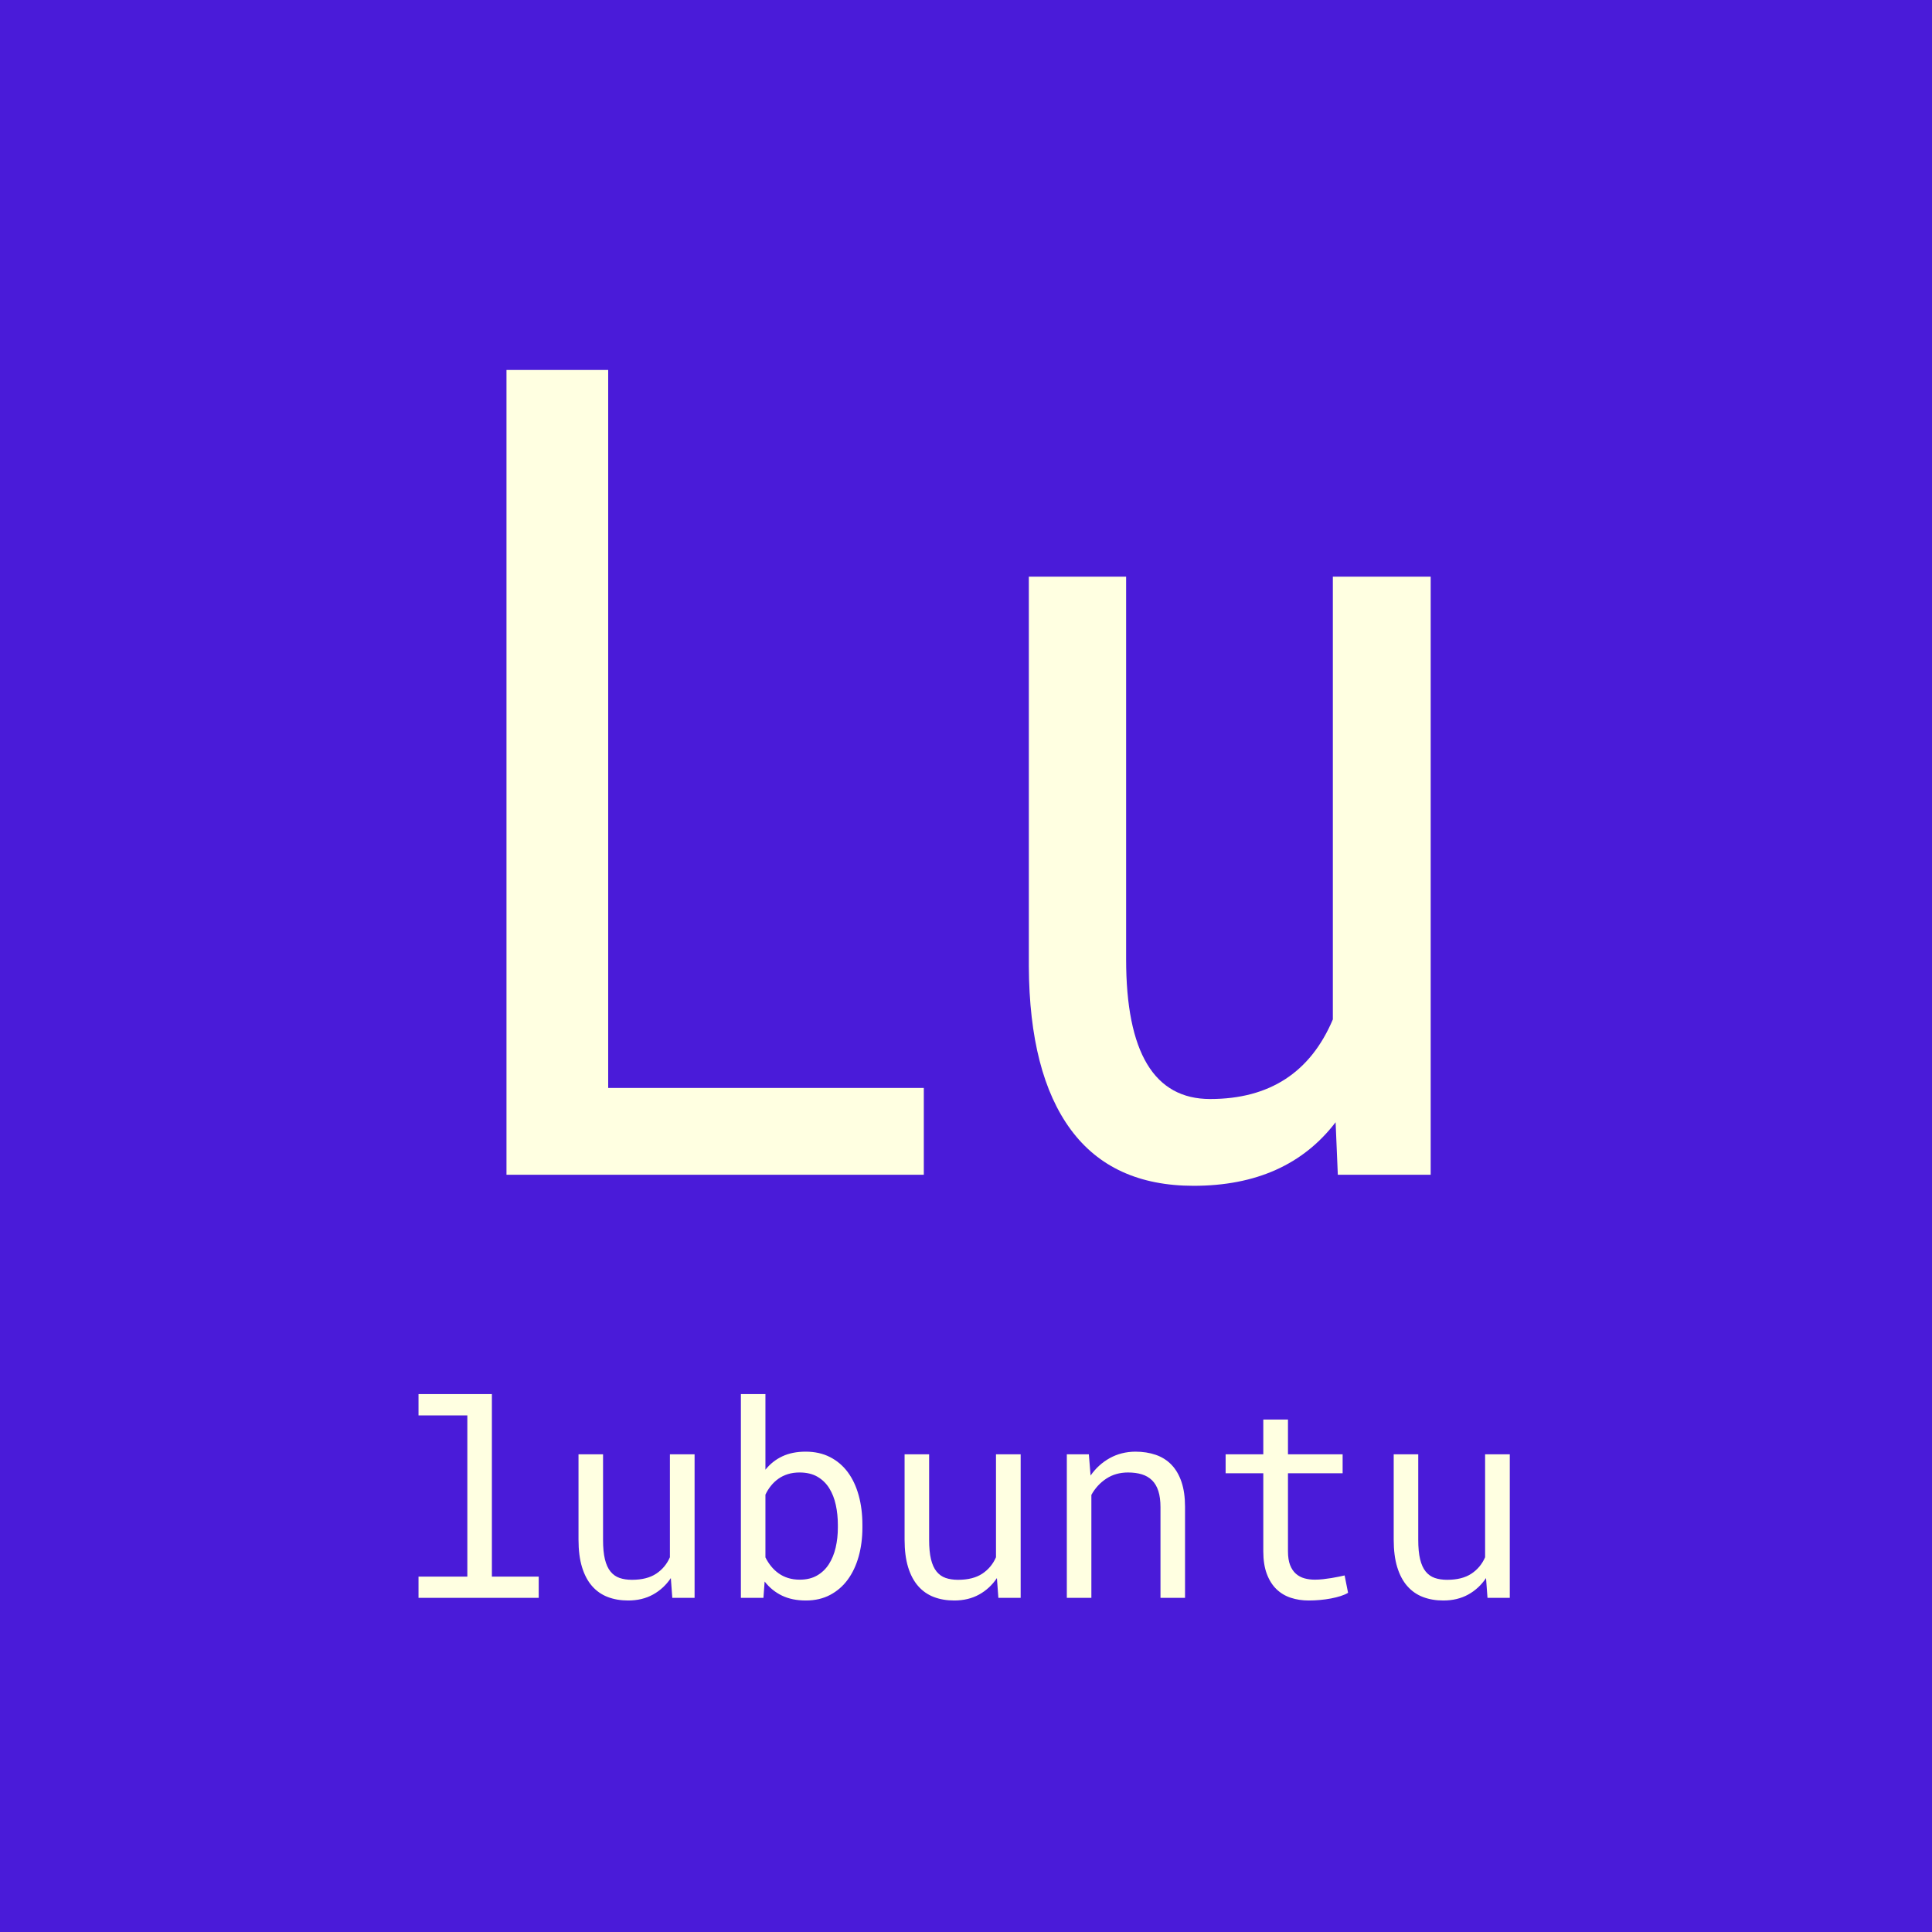 <?xml version="1.0" standalone="no"?><!-- Generator: Gravit.io --><svg xmlns="http://www.w3.org/2000/svg" xmlns:xlink="http://www.w3.org/1999/xlink" style="isolation:isolate" viewBox="0 0 512 512" width="512" height="512"><rect x="0" y="0" width="512" height="512" fill="#808080" stroke="none"/><defs><clipPath id="_clipPath_TUFlF47chAfvjybits4lKz9XHKtbvB7A"><rect width="512" height="512"/></clipPath></defs><g clip-path="url(#_clipPath_TUFlF47chAfvjybits4lKz9XHKtbvB7A)"><rect x="0" y="0" width="512" height="512" transform="matrix(1,0,0,1,0,0)" fill="rgb(74,27,217)"/><path d=" M 161.177 98.039 L 161.177 288.322 L 244.819 288.322 L 244.819 311.32 L 134.224 311.32 L 134.224 98.039 L 161.177 98.039 L 161.177 98.039 Z  M 354.536 311.32 L 353.95 297.404 L 353.95 297.404 Q 341.06 314.25 316.304 314.25 L 316.304 314.25 L 316.304 314.25 Q 294.771 314.25 283.784 299.382 L 283.784 299.382 L 283.784 299.382 Q 272.798 284.514 272.651 256.096 L 272.651 256.096 L 272.651 152.824 L 298.433 152.824 L 298.433 254.191 L 298.433 254.191 Q 298.433 291.252 320.698 291.252 L 320.698 291.252 L 320.698 291.252 Q 344.282 291.252 353.218 270.158 L 353.218 270.158 L 353.218 152.824 L 379.146 152.824 L 379.146 311.32 L 354.536 311.32 L 354.536 311.32 Z " fill-rule="evenodd" fill="rgb(255,255,225)"/><path d=" M 110.912 375.105 L 110.912 369.445 L 130.354 369.445 L 130.354 417.82 L 142.764 417.82 L 142.764 423.445 L 110.912 423.445 L 110.912 417.82 L 123.85 417.82 L 123.85 375.105 L 110.912 375.105 L 110.912 375.105 Z  M 178.166 423.445 L 177.779 418.207 L 177.779 418.207 Q 175.881 421.02 173.033 422.584 L 173.033 422.584 L 173.033 422.584 Q 170.186 424.148 166.459 424.148 L 166.459 424.148 L 166.459 424.148 Q 163.471 424.148 161.045 423.217 L 161.045 423.217 L 161.045 423.217 Q 158.619 422.285 156.896 420.316 L 156.896 420.316 L 156.896 420.316 Q 155.174 418.348 154.242 415.307 L 154.242 415.307 L 154.242 415.307 Q 153.311 412.266 153.311 408.012 L 153.311 408.012 L 153.311 385.406 L 159.814 385.406 L 159.814 408.082 L 159.814 408.082 Q 159.814 411.176 160.307 413.215 L 160.307 413.215 L 160.307 413.215 Q 160.799 415.254 161.783 416.467 L 161.783 416.467 L 161.783 416.467 Q 162.768 417.68 164.191 418.172 L 164.191 418.172 L 164.191 418.172 Q 165.615 418.664 167.479 418.664 L 167.479 418.664 L 167.479 418.664 Q 171.451 418.664 173.895 417.047 L 173.895 417.047 L 173.895 417.047 Q 176.338 415.43 177.533 412.688 L 177.533 412.688 L 177.533 385.406 L 184.072 385.406 L 184.072 423.445 L 178.166 423.445 L 178.166 423.445 Z  M 228.545 404.109 L 228.545 404.848 L 228.545 404.848 Q 228.545 408.926 227.561 412.459 L 227.561 412.459 L 227.561 412.459 Q 226.576 415.992 224.678 418.594 L 224.678 418.594 L 224.678 418.594 Q 222.779 421.195 219.984 422.672 L 219.984 422.672 L 219.984 422.672 Q 217.189 424.148 213.568 424.148 L 213.568 424.148 L 213.568 424.148 Q 209.912 424.148 207.223 422.848 L 207.223 422.848 L 207.223 422.848 Q 204.533 421.547 202.635 419.121 L 202.635 419.121 L 202.318 423.445 L 196.342 423.445 L 196.342 369.445 L 202.846 369.445 L 202.846 389.484 L 202.846 389.484 Q 204.709 387.164 207.346 385.934 L 207.346 385.934 L 207.346 385.934 Q 209.982 384.703 213.498 384.703 L 213.498 384.703 L 213.498 384.703 Q 217.154 384.703 219.967 386.145 L 219.967 386.145 L 219.967 386.145 Q 222.779 387.586 224.678 390.152 L 224.678 390.152 L 224.678 390.152 Q 226.576 392.719 227.561 396.287 L 227.561 396.287 L 227.561 396.287 Q 228.545 399.855 228.545 404.109 L 228.545 404.109 L 228.545 404.109 Z  M 222.041 404.848 L 222.041 404.109 L 222.041 404.109 Q 222.041 401.332 221.496 398.818 L 221.496 398.818 L 221.496 398.818 Q 220.951 396.305 219.756 394.389 L 219.756 394.389 L 219.756 394.389 Q 218.561 392.473 216.627 391.348 L 216.627 391.348 L 216.627 391.348 Q 214.693 390.223 211.881 390.223 L 211.881 390.223 L 211.881 390.223 Q 210.193 390.223 208.787 390.662 L 208.787 390.662 L 208.787 390.662 Q 207.381 391.102 206.273 391.893 L 206.273 391.893 L 206.273 391.893 Q 205.166 392.684 204.305 393.756 L 204.305 393.756 L 204.305 393.756 Q 203.443 394.828 202.846 396.094 L 202.846 396.094 L 202.846 412.723 L 202.846 412.723 Q 203.479 413.988 204.34 415.061 L 204.34 415.061 L 204.34 415.061 Q 205.201 416.133 206.326 416.941 L 206.326 416.941 L 206.326 416.941 Q 207.451 417.75 208.857 418.189 L 208.857 418.189 L 208.857 418.189 Q 210.264 418.629 211.951 418.629 L 211.951 418.629 L 211.951 418.629 Q 214.623 418.629 216.539 417.521 L 216.539 417.521 L 216.539 417.521 Q 218.455 416.414 219.668 414.516 L 219.668 414.516 L 219.668 414.516 Q 220.881 412.617 221.461 410.121 L 221.461 410.121 L 221.461 410.121 Q 222.041 407.625 222.041 404.848 L 222.041 404.848 L 222.041 404.848 Z  M 264.58 423.445 L 264.193 418.207 L 264.193 418.207 Q 262.295 421.02 259.447 422.584 L 259.447 422.584 L 259.447 422.584 Q 256.6 424.148 252.873 424.148 L 252.873 424.148 L 252.873 424.148 Q 249.885 424.148 247.459 423.217 L 247.459 423.217 L 247.459 423.217 Q 245.033 422.285 243.311 420.316 L 243.311 420.316 L 243.311 420.316 Q 241.588 418.348 240.656 415.307 L 240.656 415.307 L 240.656 415.307 Q 239.725 412.266 239.725 408.012 L 239.725 408.012 L 239.725 385.406 L 246.229 385.406 L 246.229 408.082 L 246.229 408.082 Q 246.229 411.176 246.721 413.215 L 246.721 413.215 L 246.721 413.215 Q 247.213 415.254 248.197 416.467 L 248.197 416.467 L 248.197 416.467 Q 249.182 417.68 250.605 418.172 L 250.605 418.172 L 250.605 418.172 Q 252.029 418.664 253.893 418.664 L 253.893 418.664 L 253.893 418.664 Q 257.865 418.664 260.309 417.047 L 260.309 417.047 L 260.309 417.047 Q 262.752 415.43 263.947 412.688 L 263.947 412.688 L 263.947 385.406 L 270.486 385.406 L 270.486 423.445 L 264.58 423.445 L 264.58 423.445 Z  M 282.721 385.406 L 288.557 385.406 L 289.014 391.031 L 289.014 391.031 Q 291.088 388.078 294.111 386.408 L 294.111 386.408 L 294.111 386.408 Q 297.135 384.738 300.861 384.703 L 300.861 384.703 L 300.861 384.703 Q 303.85 384.703 306.293 385.547 L 306.293 385.547 L 306.293 385.547 Q 308.736 386.391 310.459 388.184 L 310.459 388.184 L 310.459 388.184 Q 312.182 389.977 313.113 392.736 L 313.113 392.736 L 313.113 392.736 Q 314.045 395.496 314.045 399.293 L 314.045 399.293 L 314.045 423.445 L 307.541 423.445 L 307.541 399.434 L 307.541 399.434 Q 307.541 396.902 306.979 395.145 L 306.979 395.145 L 306.979 395.145 Q 306.416 393.387 305.309 392.297 L 305.309 392.297 L 305.309 392.297 Q 304.201 391.207 302.602 390.715 L 302.602 390.715 L 302.602 390.715 Q 301.002 390.223 298.928 390.223 L 298.928 390.223 L 298.928 390.223 Q 295.658 390.223 293.18 391.857 L 293.18 391.857 L 293.18 391.857 Q 290.701 393.492 289.225 396.164 L 289.225 396.164 L 289.225 423.445 L 282.721 423.445 L 282.721 385.406 L 282.721 385.406 Z  M 334.787 376.195 L 341.326 376.195 L 341.326 385.406 L 355.811 385.406 L 355.811 390.434 L 341.326 390.434 L 341.326 411.105 L 341.326 411.105 Q 341.326 413.32 341.889 414.762 L 341.889 414.762 L 341.889 414.762 Q 342.451 416.203 343.436 417.064 L 343.436 417.064 L 343.436 417.064 Q 344.42 417.926 345.703 418.277 L 345.703 418.277 L 345.703 418.277 Q 346.986 418.629 348.428 418.629 L 348.428 418.629 L 348.428 418.629 Q 349.482 418.629 350.607 418.506 L 350.607 418.506 L 350.607 418.506 Q 351.732 418.383 352.805 418.207 L 352.805 418.207 L 352.805 418.207 Q 353.877 418.031 354.809 417.838 L 354.809 417.838 L 354.809 417.838 Q 355.74 417.645 356.338 417.504 L 356.338 417.504 L 357.252 422.109 L 357.252 422.109 Q 356.443 422.602 355.283 422.971 L 355.283 422.971 L 355.283 422.971 Q 354.123 423.34 352.752 423.604 L 352.752 423.604 L 352.752 423.604 Q 351.381 423.867 349.852 424.008 L 349.852 424.008 L 349.852 424.008 Q 348.322 424.148 346.811 424.148 L 346.811 424.148 L 346.811 424.148 Q 344.279 424.148 342.082 423.428 L 342.082 423.428 L 342.082 423.428 Q 339.885 422.707 338.268 421.143 L 338.268 421.143 L 338.268 421.143 Q 336.65 419.578 335.719 417.1 L 335.719 417.1 L 335.719 417.1 Q 334.787 414.621 334.787 411.105 L 334.787 411.105 L 334.787 390.434 L 324.803 390.434 L 324.803 385.406 L 334.787 385.406 L 334.787 376.195 L 334.787 376.195 Z  M 394.201 423.445 L 393.814 418.207 L 393.814 418.207 Q 391.916 421.02 389.068 422.584 L 389.068 422.584 L 389.068 422.584 Q 386.221 424.148 382.494 424.148 L 382.494 424.148 L 382.494 424.148 Q 379.506 424.148 377.08 423.217 L 377.08 423.217 L 377.08 423.217 Q 374.654 422.285 372.932 420.316 L 372.932 420.316 L 372.932 420.316 Q 371.209 418.348 370.277 415.307 L 370.277 415.307 L 370.277 415.307 Q 369.346 412.266 369.346 408.012 L 369.346 408.012 L 369.346 385.406 L 375.85 385.406 L 375.85 408.082 L 375.85 408.082 Q 375.85 411.176 376.342 413.215 L 376.342 413.215 L 376.342 413.215 Q 376.834 415.254 377.818 416.467 L 377.818 416.467 L 377.818 416.467 Q 378.803 417.68 380.227 418.172 L 380.227 418.172 L 380.227 418.172 Q 381.65 418.664 383.514 418.664 L 383.514 418.664 L 383.514 418.664 Q 387.486 418.664 389.93 417.047 L 389.93 417.047 L 389.93 417.047 Q 392.373 415.43 393.568 412.688 L 393.568 412.688 L 393.568 385.406 L 400.107 385.406 L 400.107 423.445 L 394.201 423.445 L 394.201 423.445 Z " fill-rule="evenodd" fill="rgb(255,255,225)"/></g></svg>